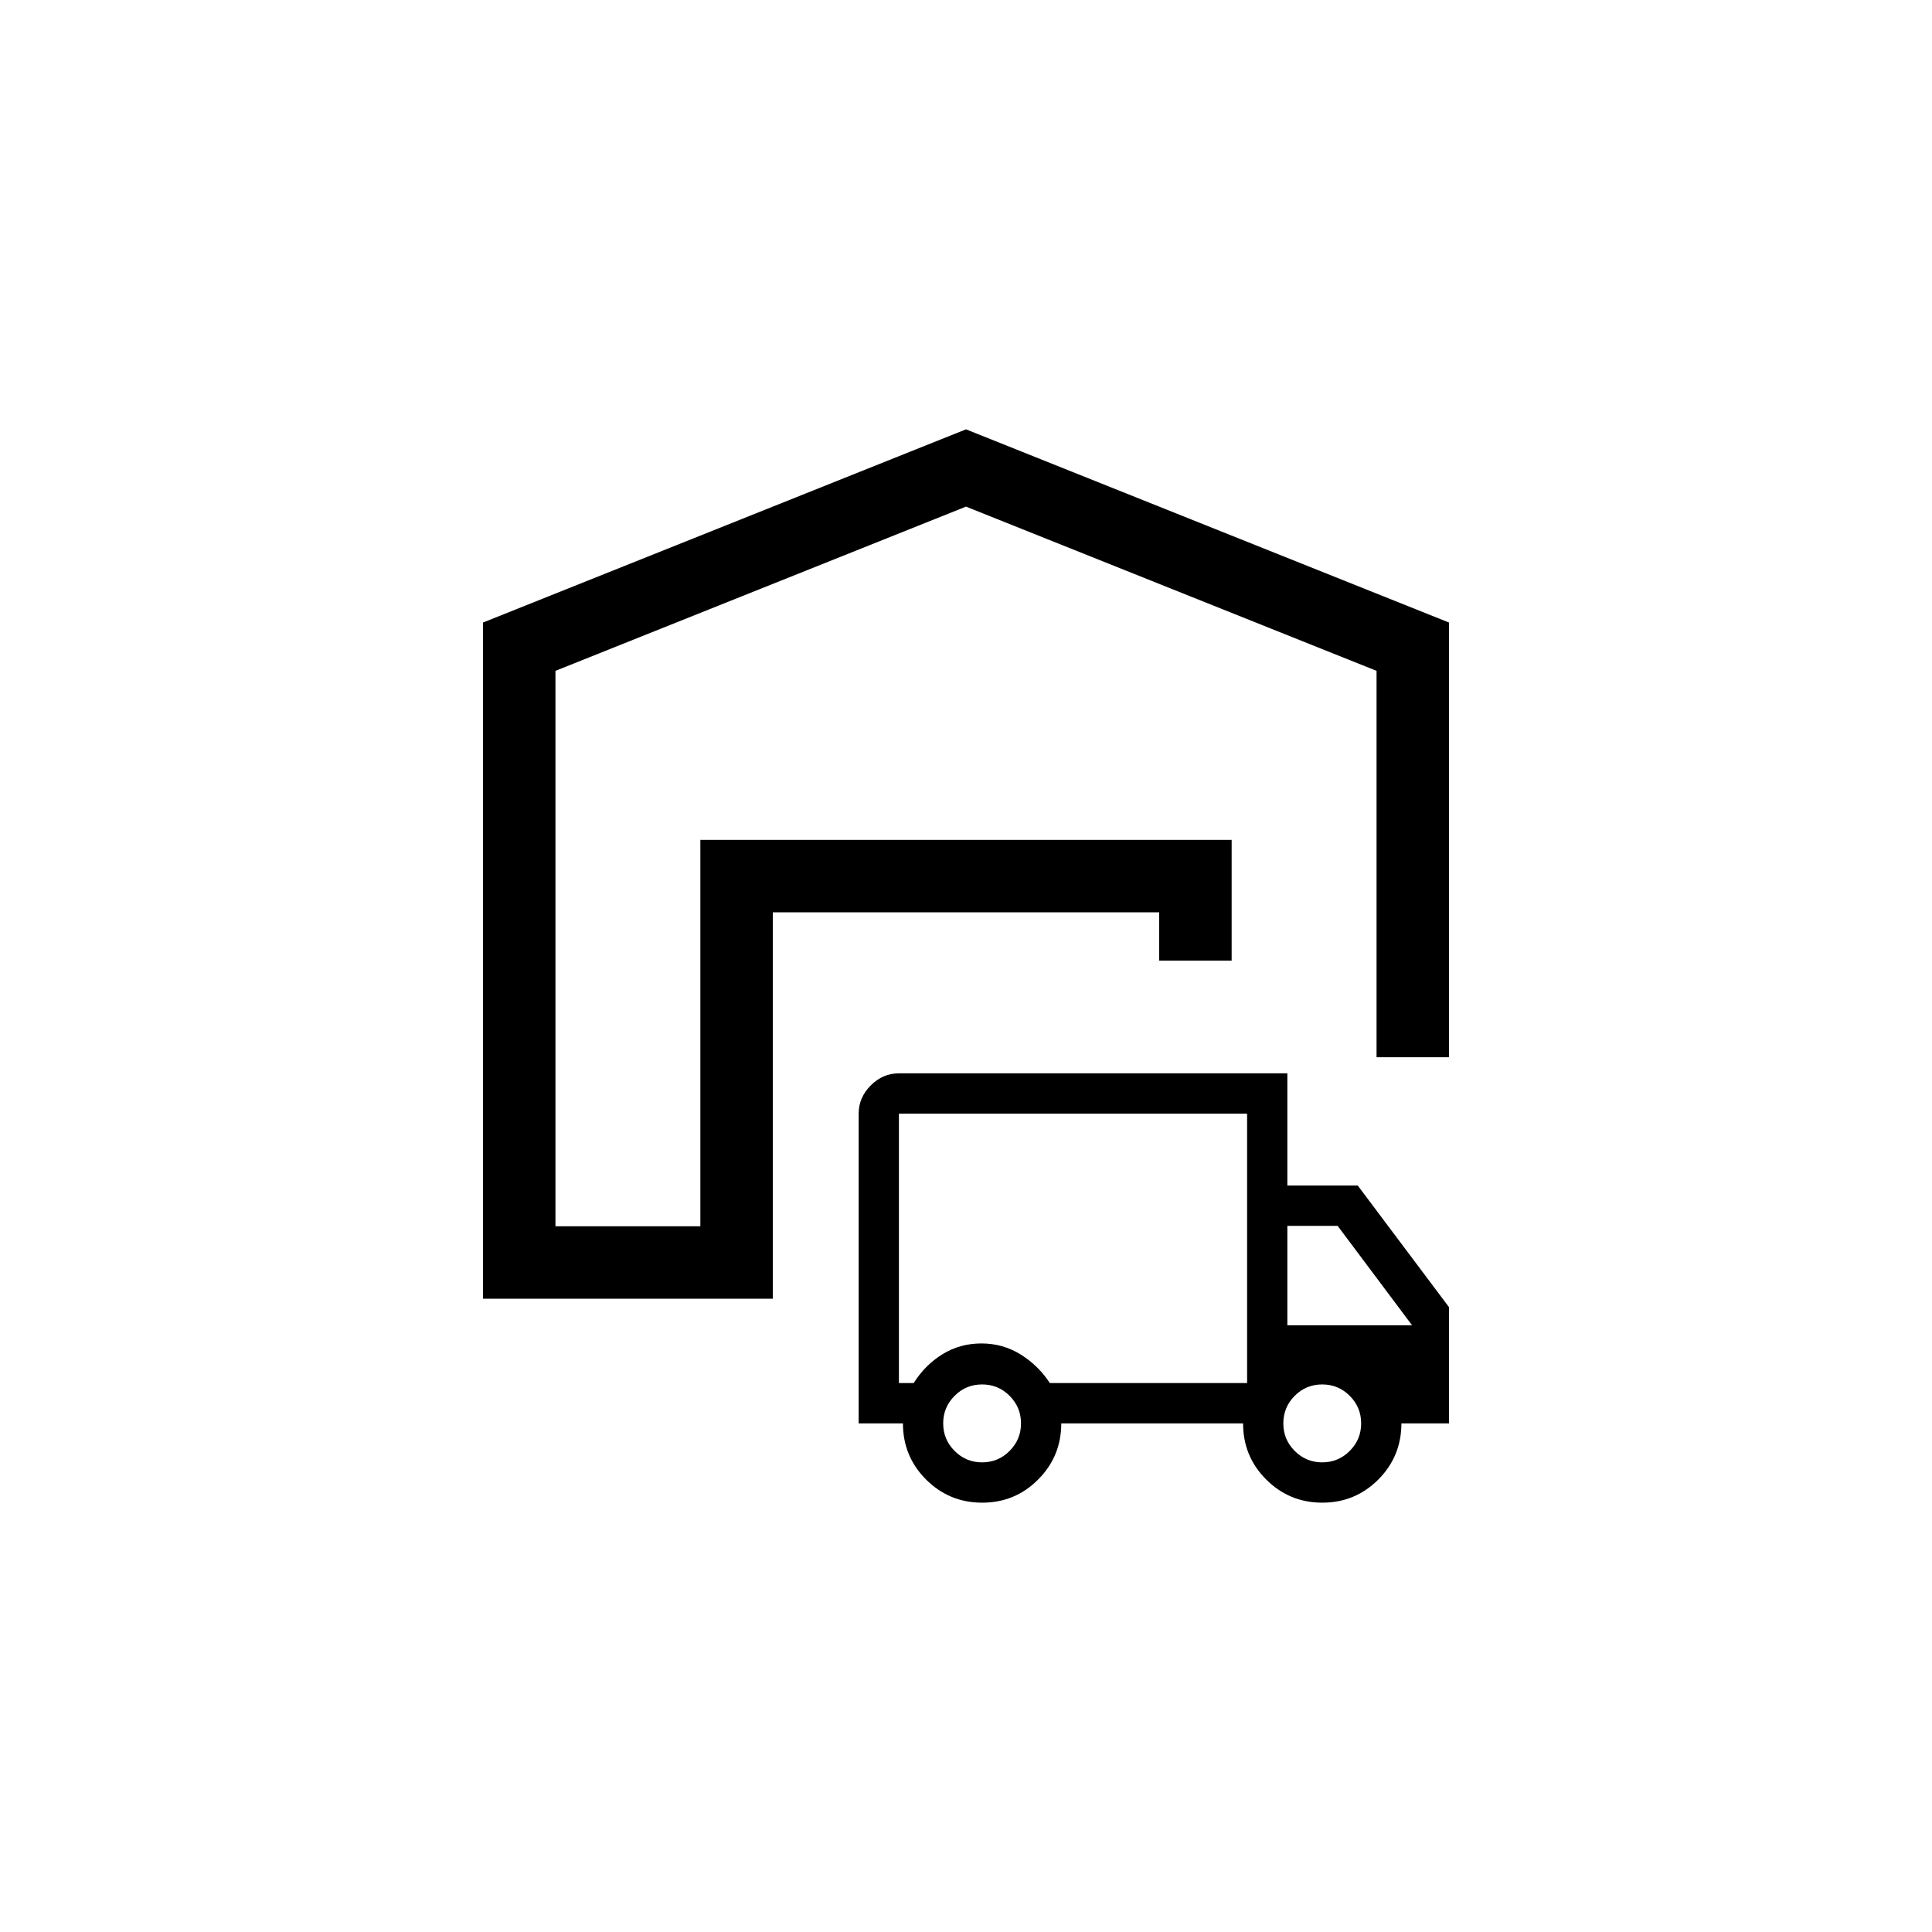 <svg width="36" height="36" viewBox="0 0 36 36" fill="none" xmlns="http://www.w3.org/2000/svg">
<g filter="url(#filter0_d_1079_1869)">
<circle cx="18" cy="15" r="15" fill="white"/>
<path d="M18.302 25C17.892 25 17.544 24.856 17.256 24.569C16.969 24.282 16.825 23.933 16.825 23.523H16V17.751C16 17.551 16.075 17.376 16.225 17.225C16.375 17.075 16.55 17 16.75 17H23.988V19.091H25.3L27 21.357V23.523H26.113C26.113 23.933 25.969 24.282 25.683 24.569C25.396 24.856 25.048 25 24.639 25C24.23 25 23.881 24.856 23.594 24.569C23.306 24.282 23.163 23.933 23.163 23.523H19.775C19.775 23.932 19.632 24.28 19.345 24.568C19.059 24.856 18.711 25 18.302 25ZM18.3 24.249C18.5 24.249 18.671 24.178 18.812 24.036C18.954 23.894 19.025 23.723 19.025 23.523C19.025 23.322 18.954 23.151 18.812 23.009C18.671 22.867 18.5 22.797 18.3 22.797C18.1 22.797 17.929 22.867 17.788 23.009C17.646 23.151 17.575 23.322 17.575 23.523C17.575 23.723 17.646 23.894 17.788 24.036C17.929 24.178 18.1 24.249 18.3 24.249ZM16.75 22.771H17.025C17.167 22.546 17.346 22.367 17.563 22.233C17.78 22.1 18.022 22.033 18.288 22.033C18.554 22.033 18.798 22.102 19.019 22.239C19.24 22.377 19.421 22.555 19.562 22.771H23.238V17.751H16.75V22.771ZM24.637 24.249C24.837 24.249 25.008 24.178 25.15 24.036C25.292 23.894 25.363 23.723 25.363 23.523C25.363 23.322 25.292 23.151 25.15 23.009C25.008 22.867 24.837 22.797 24.637 22.797C24.438 22.797 24.267 22.867 24.125 23.009C23.983 23.151 23.913 23.322 23.913 23.523C23.913 23.723 23.983 23.894 24.125 24.036C24.267 24.178 24.438 24.249 24.637 24.249ZM23.988 21.695H26.312L24.925 19.842H23.988V21.695Z" fill="black"/>
<path fill-rule="evenodd" clip-rule="evenodd" d="M13.05 19.85H10.35V9.5L18 6.44L25.65 9.5V16.7H27V8.6L18 5L9 8.6V21.2H14.4V14H21.6V14.9H22.95V12.65H13.05V19.85Z" fill="black"/>
</g>
<defs>
<filter id="filter0_d_1079_1869" x="0" y="0" width="36" height="36" filterUnits="userSpaceOnUse" color-interpolation-filters="sRGB">
<feFlood flood-opacity="0" result="BackgroundImageFix"/>
<feColorMatrix in="SourceAlpha" type="matrix" values="0 0 0 0 0 0 0 0 0 0 0 0 0 0 0 0 0 0 127 0" result="hardAlpha"/>
<feOffset dy="3"/>
<feGaussianBlur stdDeviation="1.5"/>
<feComposite in2="hardAlpha" operator="out"/>
<feColorMatrix type="matrix" values="0 0 0 0 0 0 0 0 0 0 0 0 0 0 0 0 0 0 0.31 0"/>
<feBlend mode="normal" in2="BackgroundImageFix" result="effect1_dropShadow_1079_1869"/>
<feBlend mode="normal" in="SourceGraphic" in2="effect1_dropShadow_1079_1869" result="shape"/>
</filter>
</defs>
</svg>
